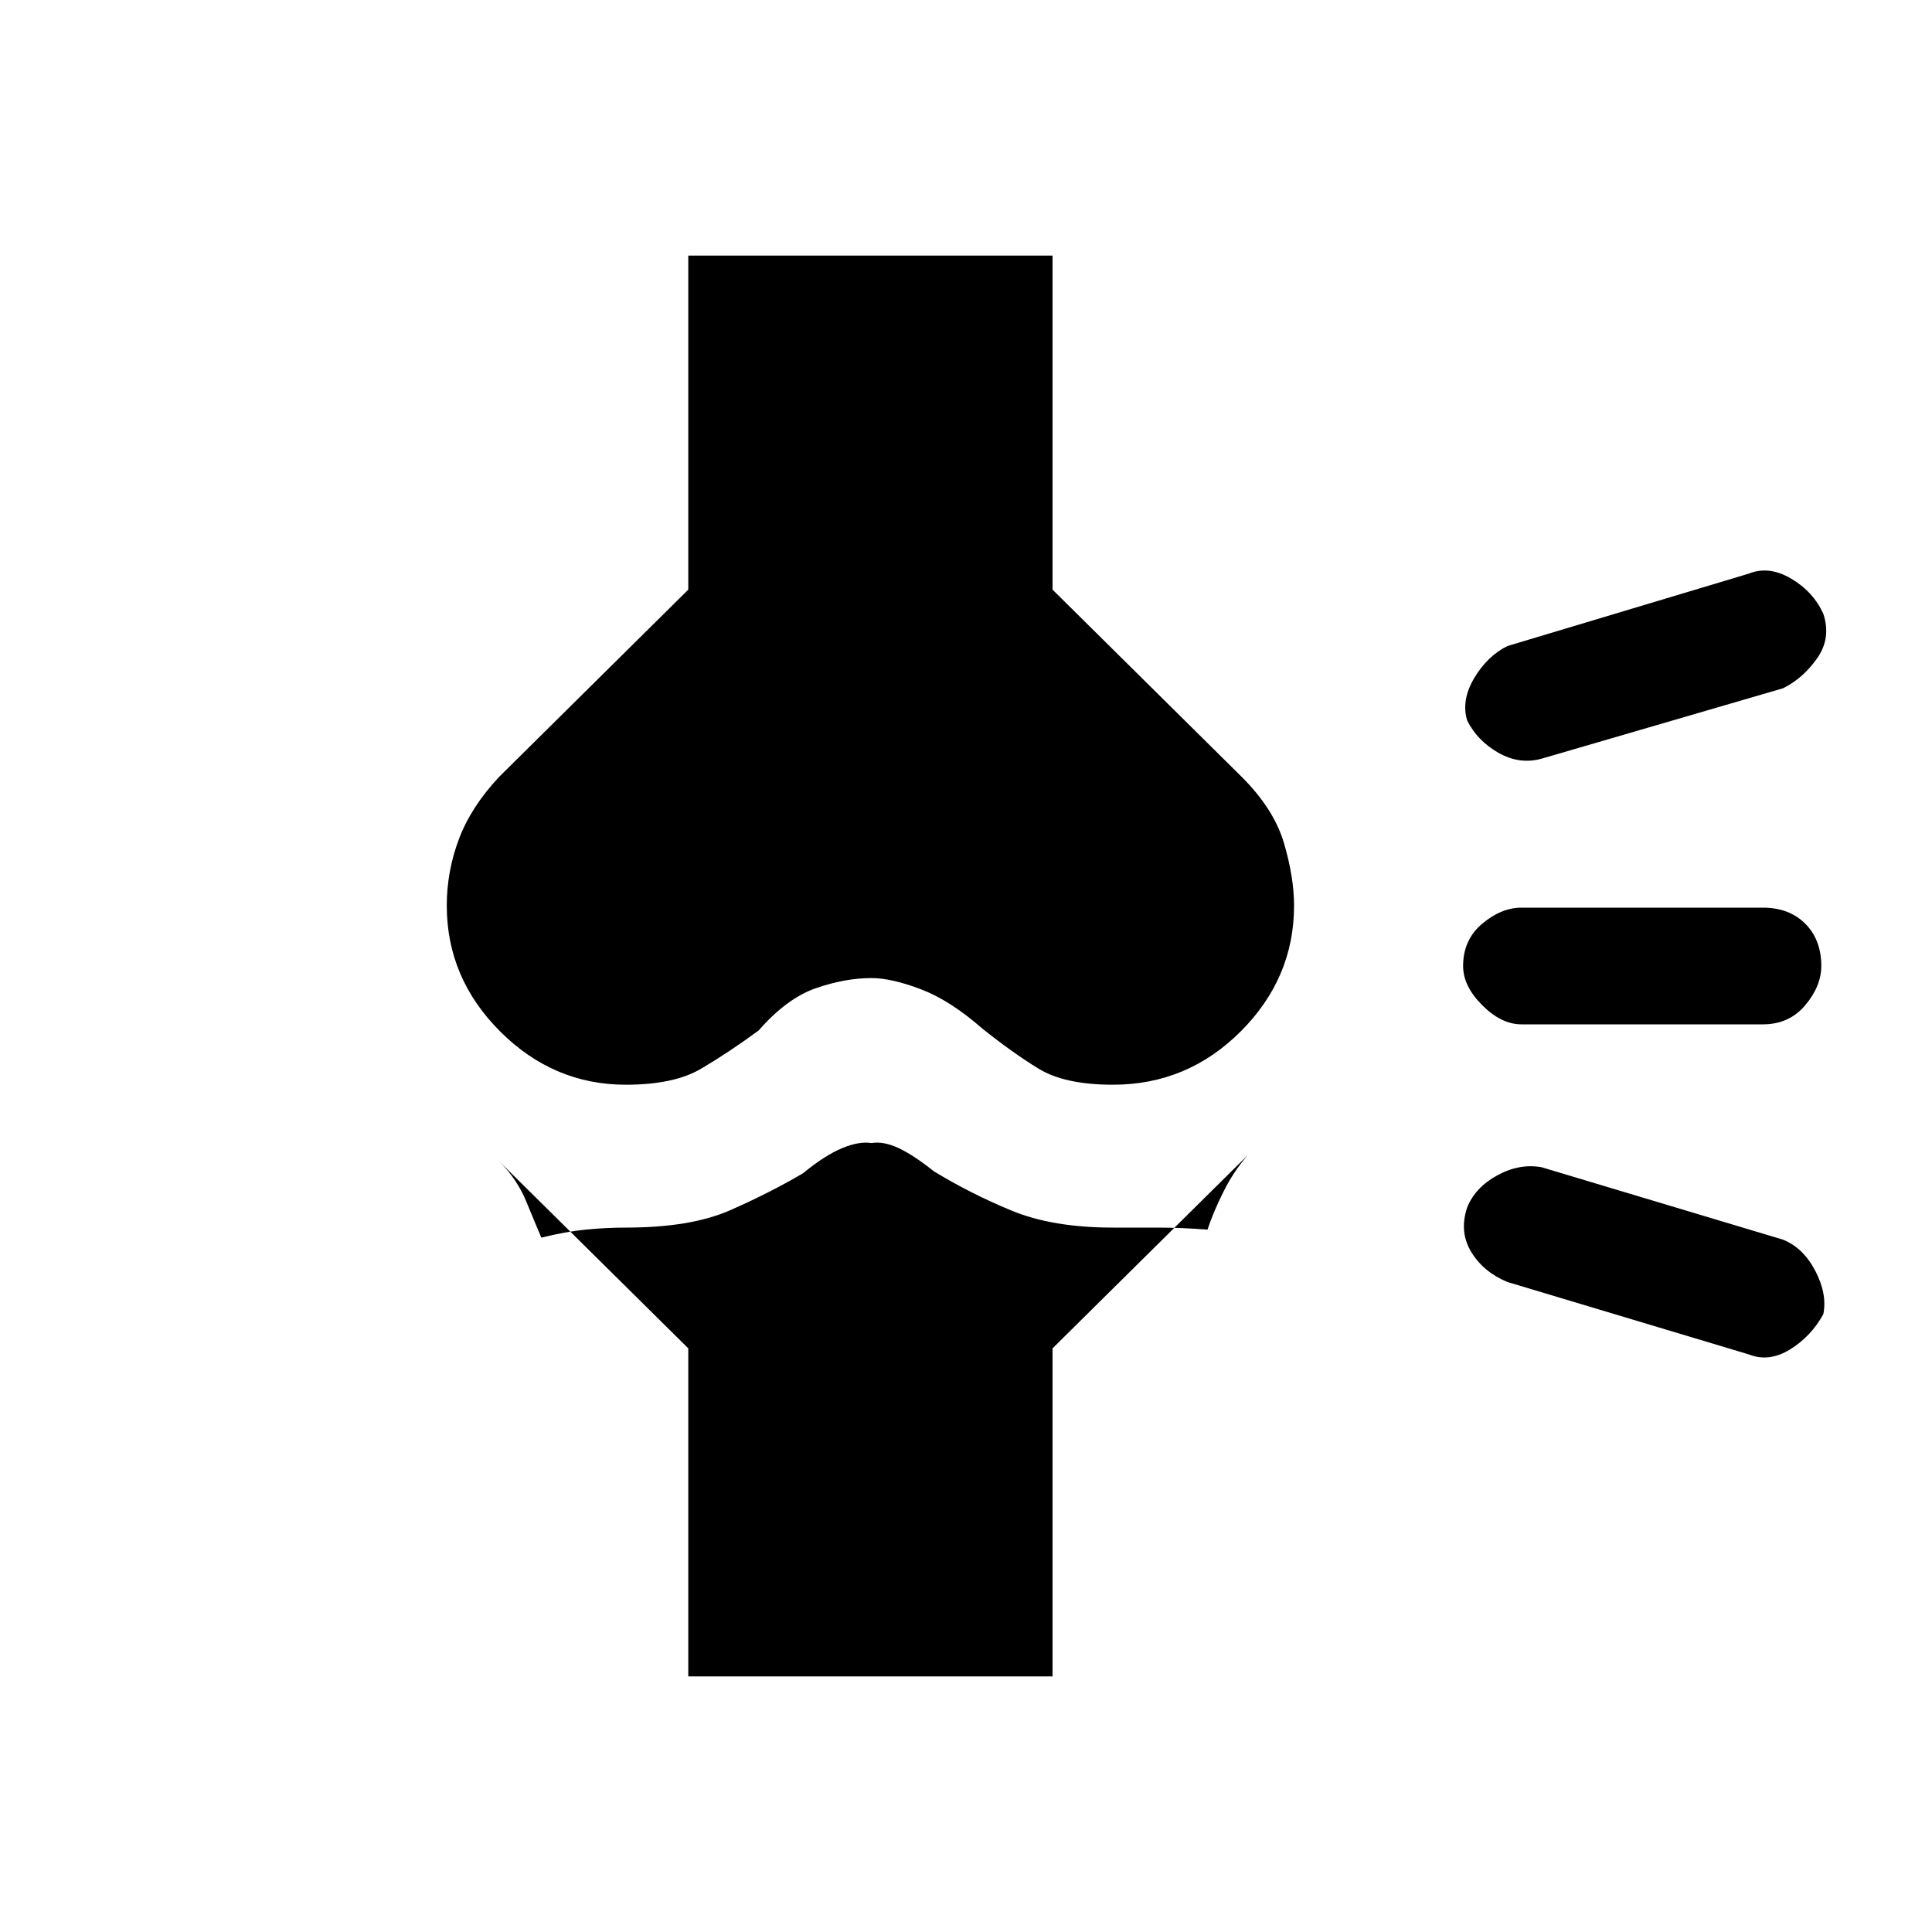 <svg xmlns="http://www.w3.org/2000/svg" height="20" width="20"><path d="M7.125 17.354v-3.396l-1.958-1.937q.187.187.281.417.094.229.156.374.25-.062.458-.083.209-.021.417-.021.667 0 1.073-.177.406-.177.76-.385.23-.188.407-.261.177-.073.302-.052.125-.021.281.052.156.073.365.24.375.229.802.406.427.177 1.052.177h.458q.25 0 .521.021.062-.187.167-.396.104-.208.25-.375l-2.021 2v3.396Zm8.479-4.083q-.25-.104-.375-.313-.125-.208-.041-.458.083-.208.312-.333.229-.125.458-.084l2.5.75q.209.084.334.323.125.24.083.448-.125.229-.344.365-.219.135-.427.052Zm.146-2.667q-.208 0-.406-.198-.198-.198-.198-.406 0-.271.198-.438.198-.166.406-.166h2.5q.271 0 .438.166.166.167.166.438 0 .208-.166.406-.167.198-.438.198Zm.208-2.75q-.229.063-.448-.062-.218-.125-.322-.334-.063-.208.072-.437.136-.229.344-.333l2.5-.75q.208-.084.438.052.229.135.333.364.083.25-.063.459-.145.208-.354.312Zm-9.479 3.375q-.75 0-1.302-.552t-.552-1.302q0-.354.125-.687.125-.334.417-.646l1.958-1.938V2.646h3.771v3.458l1.958 1.938q.334.333.438.687.104.354.104.646 0 .75-.552 1.302t-1.323.552q-.5 0-.771-.167-.271-.166-.583-.416-.334-.292-.636-.406-.302-.115-.51-.115-.271 0-.573.104-.302.104-.594.438-.312.229-.594.395-.281.167-.781.167Z"/></svg>